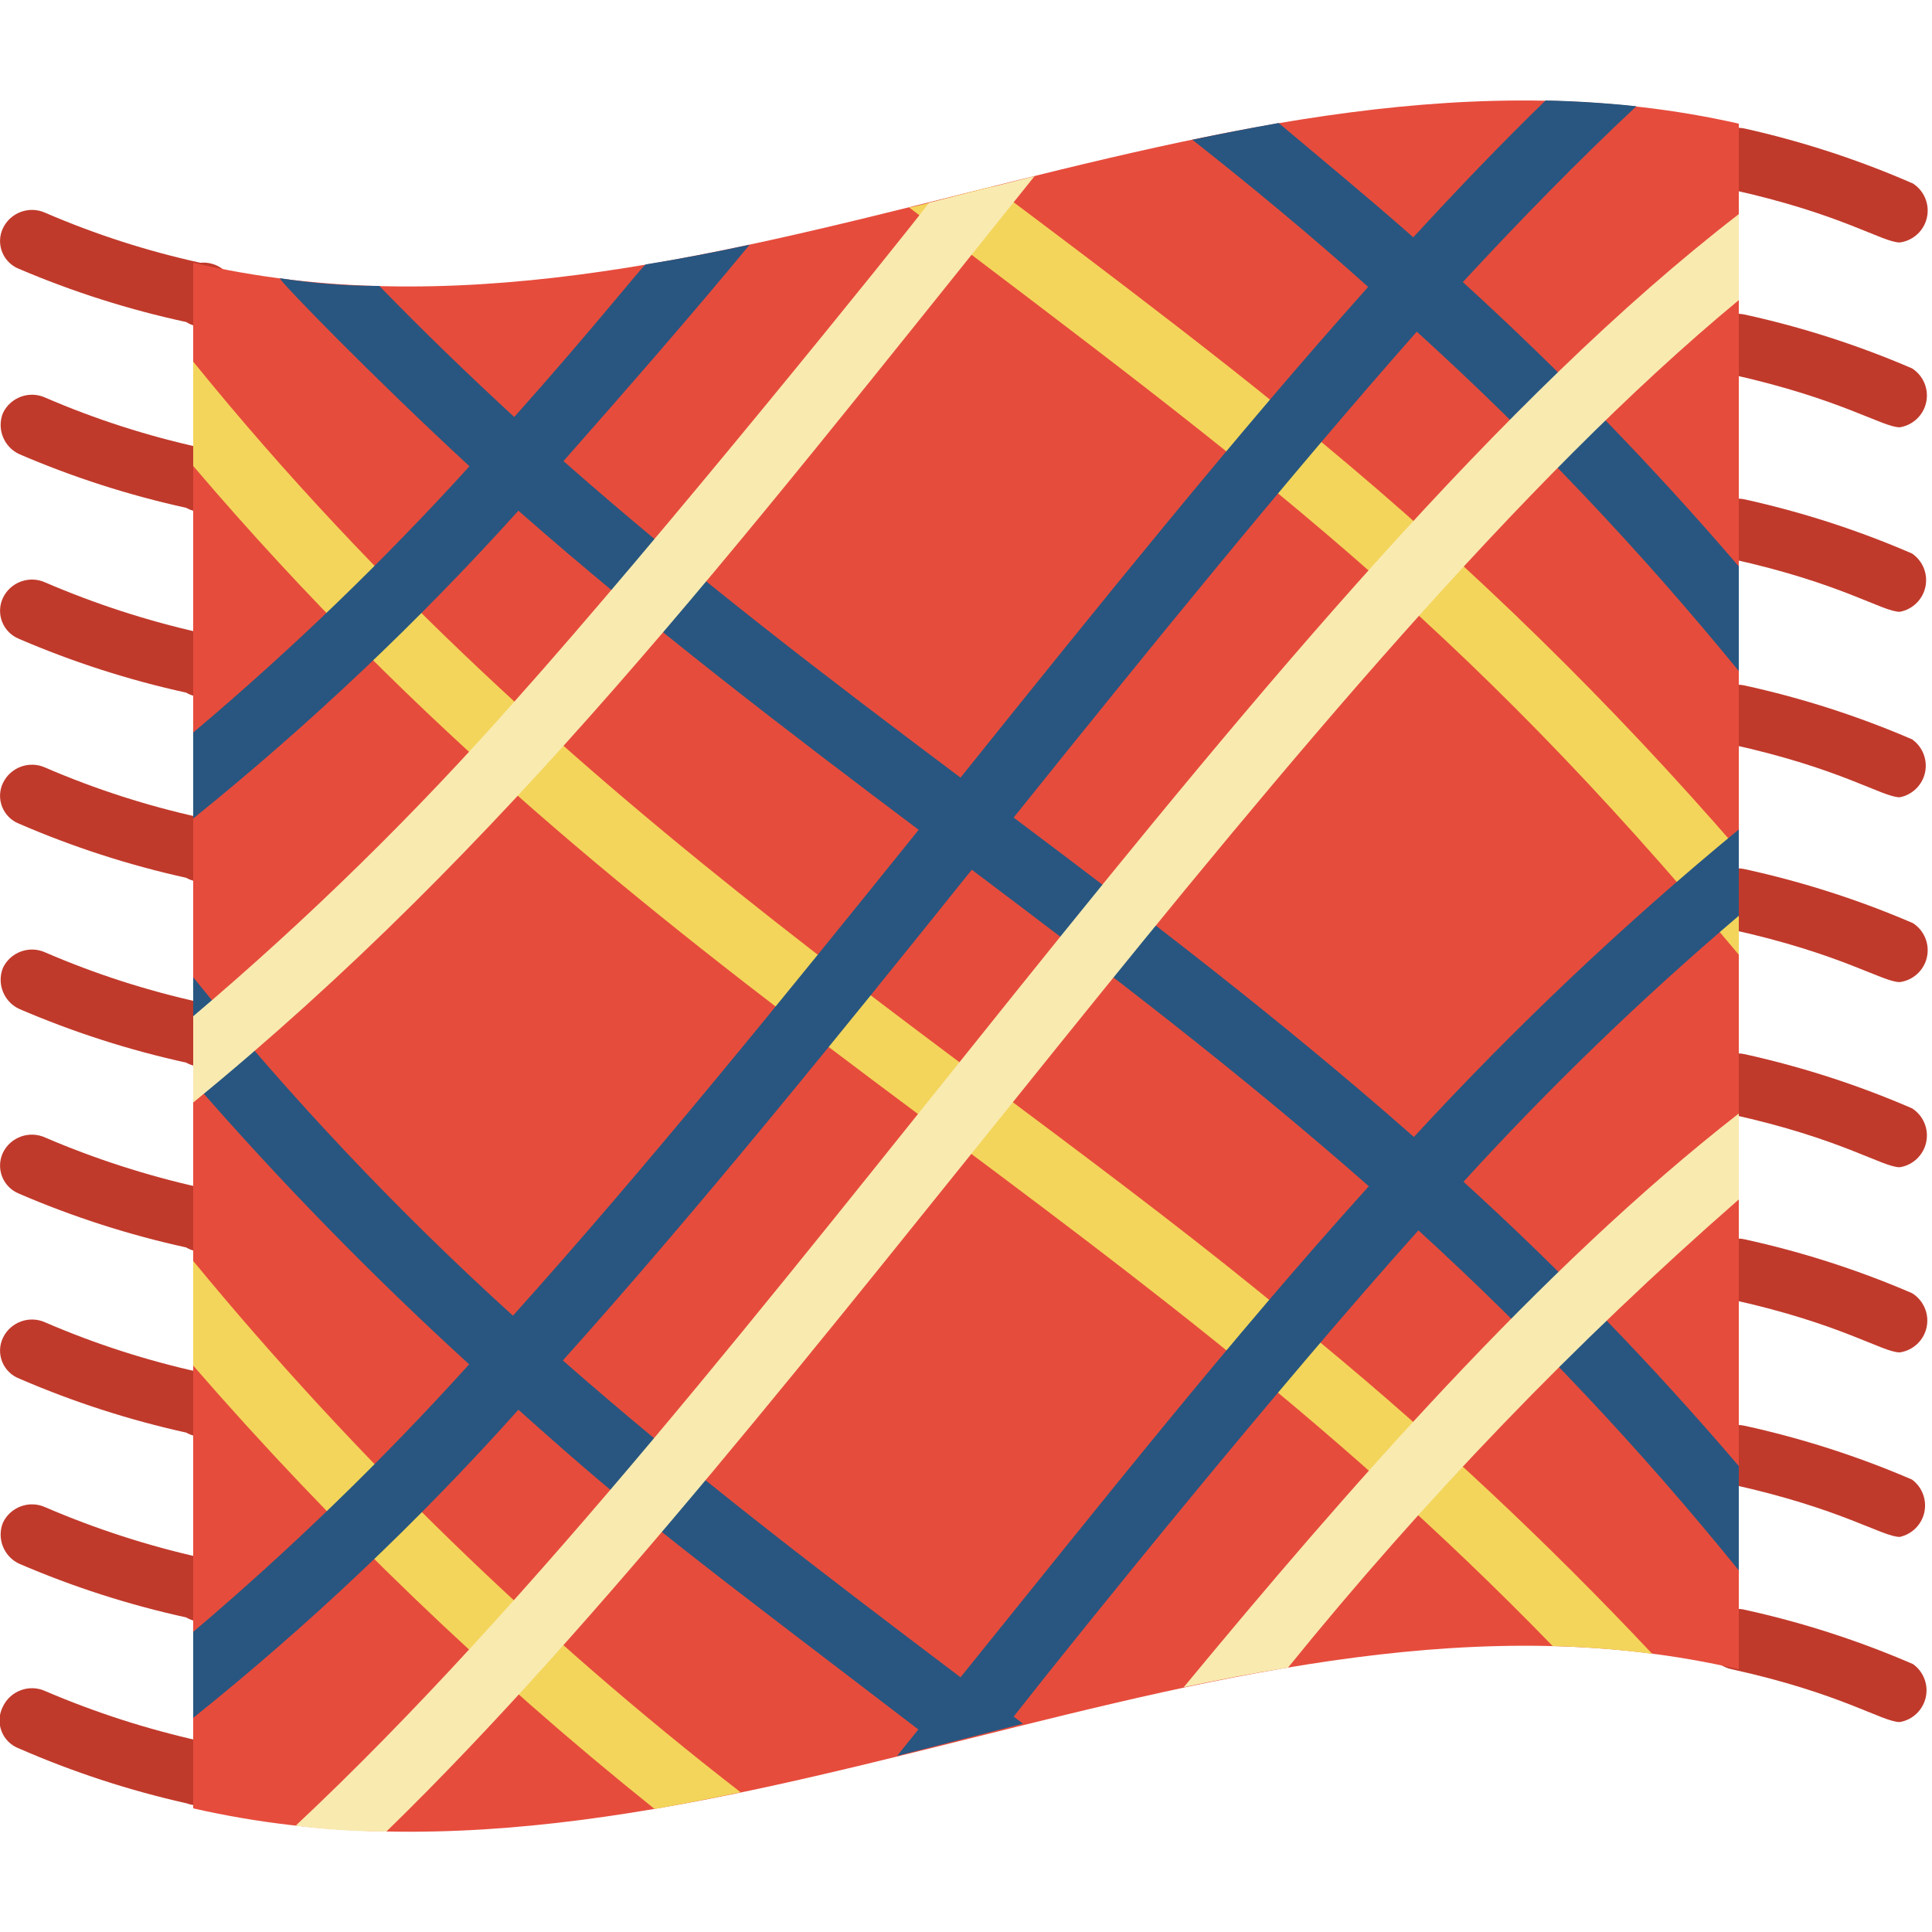 <svg height="512" viewBox="0 0 60 54" width="512" xmlns="http://www.w3.org/2000/svg"><g id="002---Rug" fill="none" transform="translate(-1)"><g fill="#c03a2b"><path id="Shape" d="m60 4.53c-.54 0-1.81-.89-5.22-1.64-.527-.111-.872-.619-.78-1.15.061-.261.225-.487.455-.626.229-.139.505-.18.765-.114 1.78.4 3.518.969 5.19 1.7.351.228.523.65.432 1.058s-.427.716-.842.772z"/><path id="Shape" d="m60 10.27c-.54 0-1.81-.88-5.22-1.64-.26-.038-.491-.183-.64-.399-.148-.216-.199-.485-.14-.741.137-.522.664-.84 1.19-.72 1.779.39 3.517.949 5.19 1.67.35.223.525.64.441 1.046-.084.406-.411.718-.821.784z"/><path id="Shape" d="m60 16c-.54 0-1.81-.89-5.22-1.64-.518-.11-.861-.606-.78-1.13.137-.522.664-.84 1.19-.72 1.78.393 3.518.956 5.19 1.68.335.228.499.636.416 1.032-.083.397-.398.704-.796.778z"/><path id="Shape" d="m60 21.76c-.54 0-1.81-.89-5.22-1.64-.514-.11-.855-.6-.78-1.12.142-.518.667-.831 1.19-.71 1.779.39 3.517.949 5.19 1.67.328.23.487.633.405 1.026-.083.392-.392.697-.785.774z"/><path id="Shape" d="m60 33.25c-.54 0-1.81-.89-5.22-1.64-.527-.111-.872-.619-.78-1.15.137-.522.664-.84 1.19-.72 1.78.393 3.518.956 5.19 1.68.35.223.525.64.441 1.046-.084.406-.411.718-.821.784z"/><path id="Shape" d="m60 39c-.54 0-1.81-.89-5.22-1.64-.527-.111-.872-.619-.78-1.15.137-.522.664-.84 1.19-.72 1.779.39 3.517.949 5.19 1.67.357.221.539.642.454 1.053-.085.411-.418.726-.834.787z"/><path id="Shape" d="m60 44.73c-.54 0-1.81-.88-5.22-1.63-.505-.11-.844-.587-.78-1.1.137-.522.664-.84 1.19-.72 1.779.39 3.517.949 5.19 1.67.315.233.464.629.383 1.012-.082.383-.38.683-.763.768z"/><path id="Shape" d="m60 50.48c-.54 0-1.81-.89-5.22-1.64-.527-.111-.872-.619-.78-1.15.15-.524.693-.831 1.22-.69 1.78.393 3.518.956 5.19 1.68.329.234.485.643.395 1.037-.09.394-.407.695-.805.763z"/><path id="Shape" d="m60 27.5c-.54 0-1.81-.88-5.22-1.63-.527-.111-.872-.619-.78-1.15.066-.258.232-.478.461-.613.229-.135.502-.173.759-.107 1.779.39 3.517.949 5.19 1.67.351.228.523.65.432 1.058-.091.408-.427.716-.842.772z"/><path id="Shape" d="m6.78 7c-1.779-.384-3.516-.936-5.19-1.65-.239-.094-.428-.283-.523-.522s-.087-.506.023-.738c.235-.494.823-.708 1.32-.48 1.55.669 3.161 1.188 4.81 1.55.435-.042.847.204 1.017.607s.058.869-.275 1.152-.812.315-1.181.081z"/><path id="Shape" d="m6.78 12.77c-1.779-.39-3.517-.949-5.19-1.67-.475-.226-.693-.781-.5-1.27.235-.494.823-.708 1.32-.48 1.55.669 3.161 1.188 4.81 1.55.425-.022.817.228.977.622.16.394.054.846-.265 1.127-.319.281-.781.33-1.152.121z"/><path id="Shape" d="m6.78 18.51c-1.779-.39-3.517-.949-5.19-1.67-.239-.097-.429-.287-.523-.527-.095-.24-.086-.509.023-.743.235-.494.823-.708 1.32-.48 1.552.668 3.162 1.19 4.81 1.56.429-.029.827.22.991.617.164.397.055.854-.269 1.136-.324.282-.792.325-1.162.107z"/><path id="Shape" d="m6.78 24.26c-1.78-.393-3.518-.956-5.19-1.68-.239-.094-.428-.283-.523-.522-.095-.239-.087-.506.023-.738.235-.494.823-.708 1.32-.48 1.55.669 3.161 1.188 4.81 1.55.425-.022.817.228.977.622.16.394.054.846-.265 1.127-.319.281-.781.33-1.152.121z"/><path id="Shape" d="m6.78 35.74c-1.779-.39-3.517-.949-5.19-1.67-.239-.097-.429-.287-.523-.527-.095-.24-.086-.509.023-.743.238-.49.825-.699 1.32-.47 1.552.665 3.162 1.183 4.81 1.55.429-.029.827.22.991.617.164.397.055.854-.269 1.136-.324.282-.792.325-1.162.107z"/><path id="Shape" d="m6.78 41.49c-1.78-.393-3.518-.956-5.19-1.68-.239-.094-.428-.283-.523-.522-.095-.239-.087-.506.023-.738.235-.494.823-.708 1.32-.48 1.55.669 3.161 1.188 4.81 1.55.425-.022.817.228.977.622.16.394.054.846-.265 1.127-.319.281-.781.33-1.152.121z"/><path id="Shape" d="m6.78 47.23c-1.779-.39-3.517-.949-5.19-1.67-.475-.226-.693-.781-.5-1.27.235-.494.823-.708 1.32-.48 1.552.668 3.162 1.19 4.81 1.56.429-.029.827.22.991.617.164.397.055.854-.269 1.136-.324.282-.792.325-1.162.107z"/><path id="Shape" d="m6.78 53c-1.78-.4-3.518-.969-5.19-1.7-.25-.093-.447-.289-.543-.537s-.08-.526.043-.763c.235-.494.823-.708 1.32-.48 1.552.665 3.162 1.183 4.81 1.55.39.032.726.288.86.656.133.368.039.78-.24 1.054-.28.274-.694.36-1.059.219z"/><path id="Shape" d="m6.78 30c-1.779-.39-3.517-.949-5.19-1.67-.475-.226-.693-.781-.5-1.27.235-.494.823-.708 1.32-.48 1.55.669 3.161 1.188 4.81 1.55.425-.022.817.228.977.622.16.394.054.846-.265 1.127-.319.281-.781.33-1.152.121z"/></g><path id="Shape" d="m55 .84v48c-15.84-3.69-31.91 8-48 4.32v-48c15.91 3.71 31.84-7.98 48-4.32z" fill="#e64c3c"/><path id="Shape" d="m52.31 48.36c-1.033-.133-2.063-.213-3.09-.24-14.13-14.56-28.15-20.12-42.22-36.65v-3.24c11.68 14.41 24.8 21.77 35 30.46 3.636 3.004 7.079 6.234 10.31 9.67z" fill="#f3d55b"/><path id="Shape" d="m55 23.41v3.24c-8.75-10.5-14.88-14.95-25.77-23.21.17 0 1.46-.37 2.6-.65.75.58 6.89 5.12 10.21 7.94 4.664 3.86 8.999 8.102 12.96 12.68z" fill="#f3d55b"/><path id="Shape" d="m24 52.66c-.9.19-1.78.36-2.67.52-5.182-4.149-9.978-8.758-14.33-13.77v-3.25c5.037 6.114 10.739 11.648 17 16.5z" fill="#f3d55b"/><path id="Shape" d="m45 7.3c3.59 3.261 6.932 6.784 10 10.54v-3.25c-2.674-3.116-5.536-6.065-8.57-8.83 1.76-1.9 3.57-3.76 5.39-5.46-.94-.1-1.88-.16-2.82-.18-1.35 1.31-2.72 2.74-4.11 4.25-1.38-1.22-2.78-2.37-4.18-3.55-.89.16-1.78.33-2.68.52 1.9 1.5 3.71 3 5.46 4.57-4.1 4.59-8.36 9.88-12.66 15.24-4.13-3.1-8.25-6.23-12.33-9.83 2-2.27 4-4.56 5.78-6.72-1.07.23-2.15.44-3.22.61-.07 0-1.64 2-4.09 4.74-1.4-1.29-2.8-2.64-4.19-4.07-1.027 0-2.057-.08-3.09-.24 0 .1 2.91 3.09 5.89 5.84-2.674 2.943-5.54 5.706-8.58 8.27v2.67c3.614-2.915 6.991-6.112 10.1-9.56 4 3.52 8.33 6.83 12.43 9.91-4.21 5.23-8.44 10.46-12.6 15.09-3.576-3.243-6.895-6.756-9.93-10.51v3.24c2.684 3.09 5.546 6.022 8.57 8.78-2.67 2.956-5.533 5.732-8.57 8.31v2.67c3.625-2.906 7.003-6.107 10.1-9.57 3.81 3.42 5.36 4.53 12.42 9.93l-.66.82 3.91-1-.29-.22c2.27-2.89 8.29-10.33 12.57-15.1 3.576 3.266 6.902 6.796 9.95 10.56v-3.24c-2.662-3.12-5.517-6.069-8.55-8.83 2.673-2.931 5.529-5.69 8.55-8.26v-2.68c-3.579 2.948-6.95 6.139-10.09 9.55-4.13-3.64-8.28-6.8-12.43-9.92 4.14-5.16 8.52-10.56 12.52-15.09zm-1.49 26.54c-4.31 4.77-8.32 9.85-12.68 15.25-4.34-3.28-8.39-6.36-12.35-9.84 4.17-4.65 8.41-9.89 12.7-15.24 4.14 3.12 8.25 6.24 12.33 9.83z" fill="#285680"/><path id="Shape" d="m55 3.65v2.67c-13.52 11.18-29 34.92-42 47.56-.94 0-1.88-.06-2.82-.18 14.63-13.7 30.1-38.7 44.82-50.05z" fill="#f9eab0"/><path id="Shape" d="m55 31.58v2.67c-5.074 4.437-9.758 9.302-14 14.54-1.08.17-2.16.38-3.24.61 5.01-6.06 11.04-12.99 17.24-17.82z" fill="#f9eab0"/><path id="Shape" d="m33.13 2.47c-9.56 11.91-16.46 20.86-26.13 28.77v-2.68c3.565-3.021 6.908-6.296 10-9.8 4.47-5 12-14.33 12.85-15.46z" fill="#f9eab0"/></g></svg>